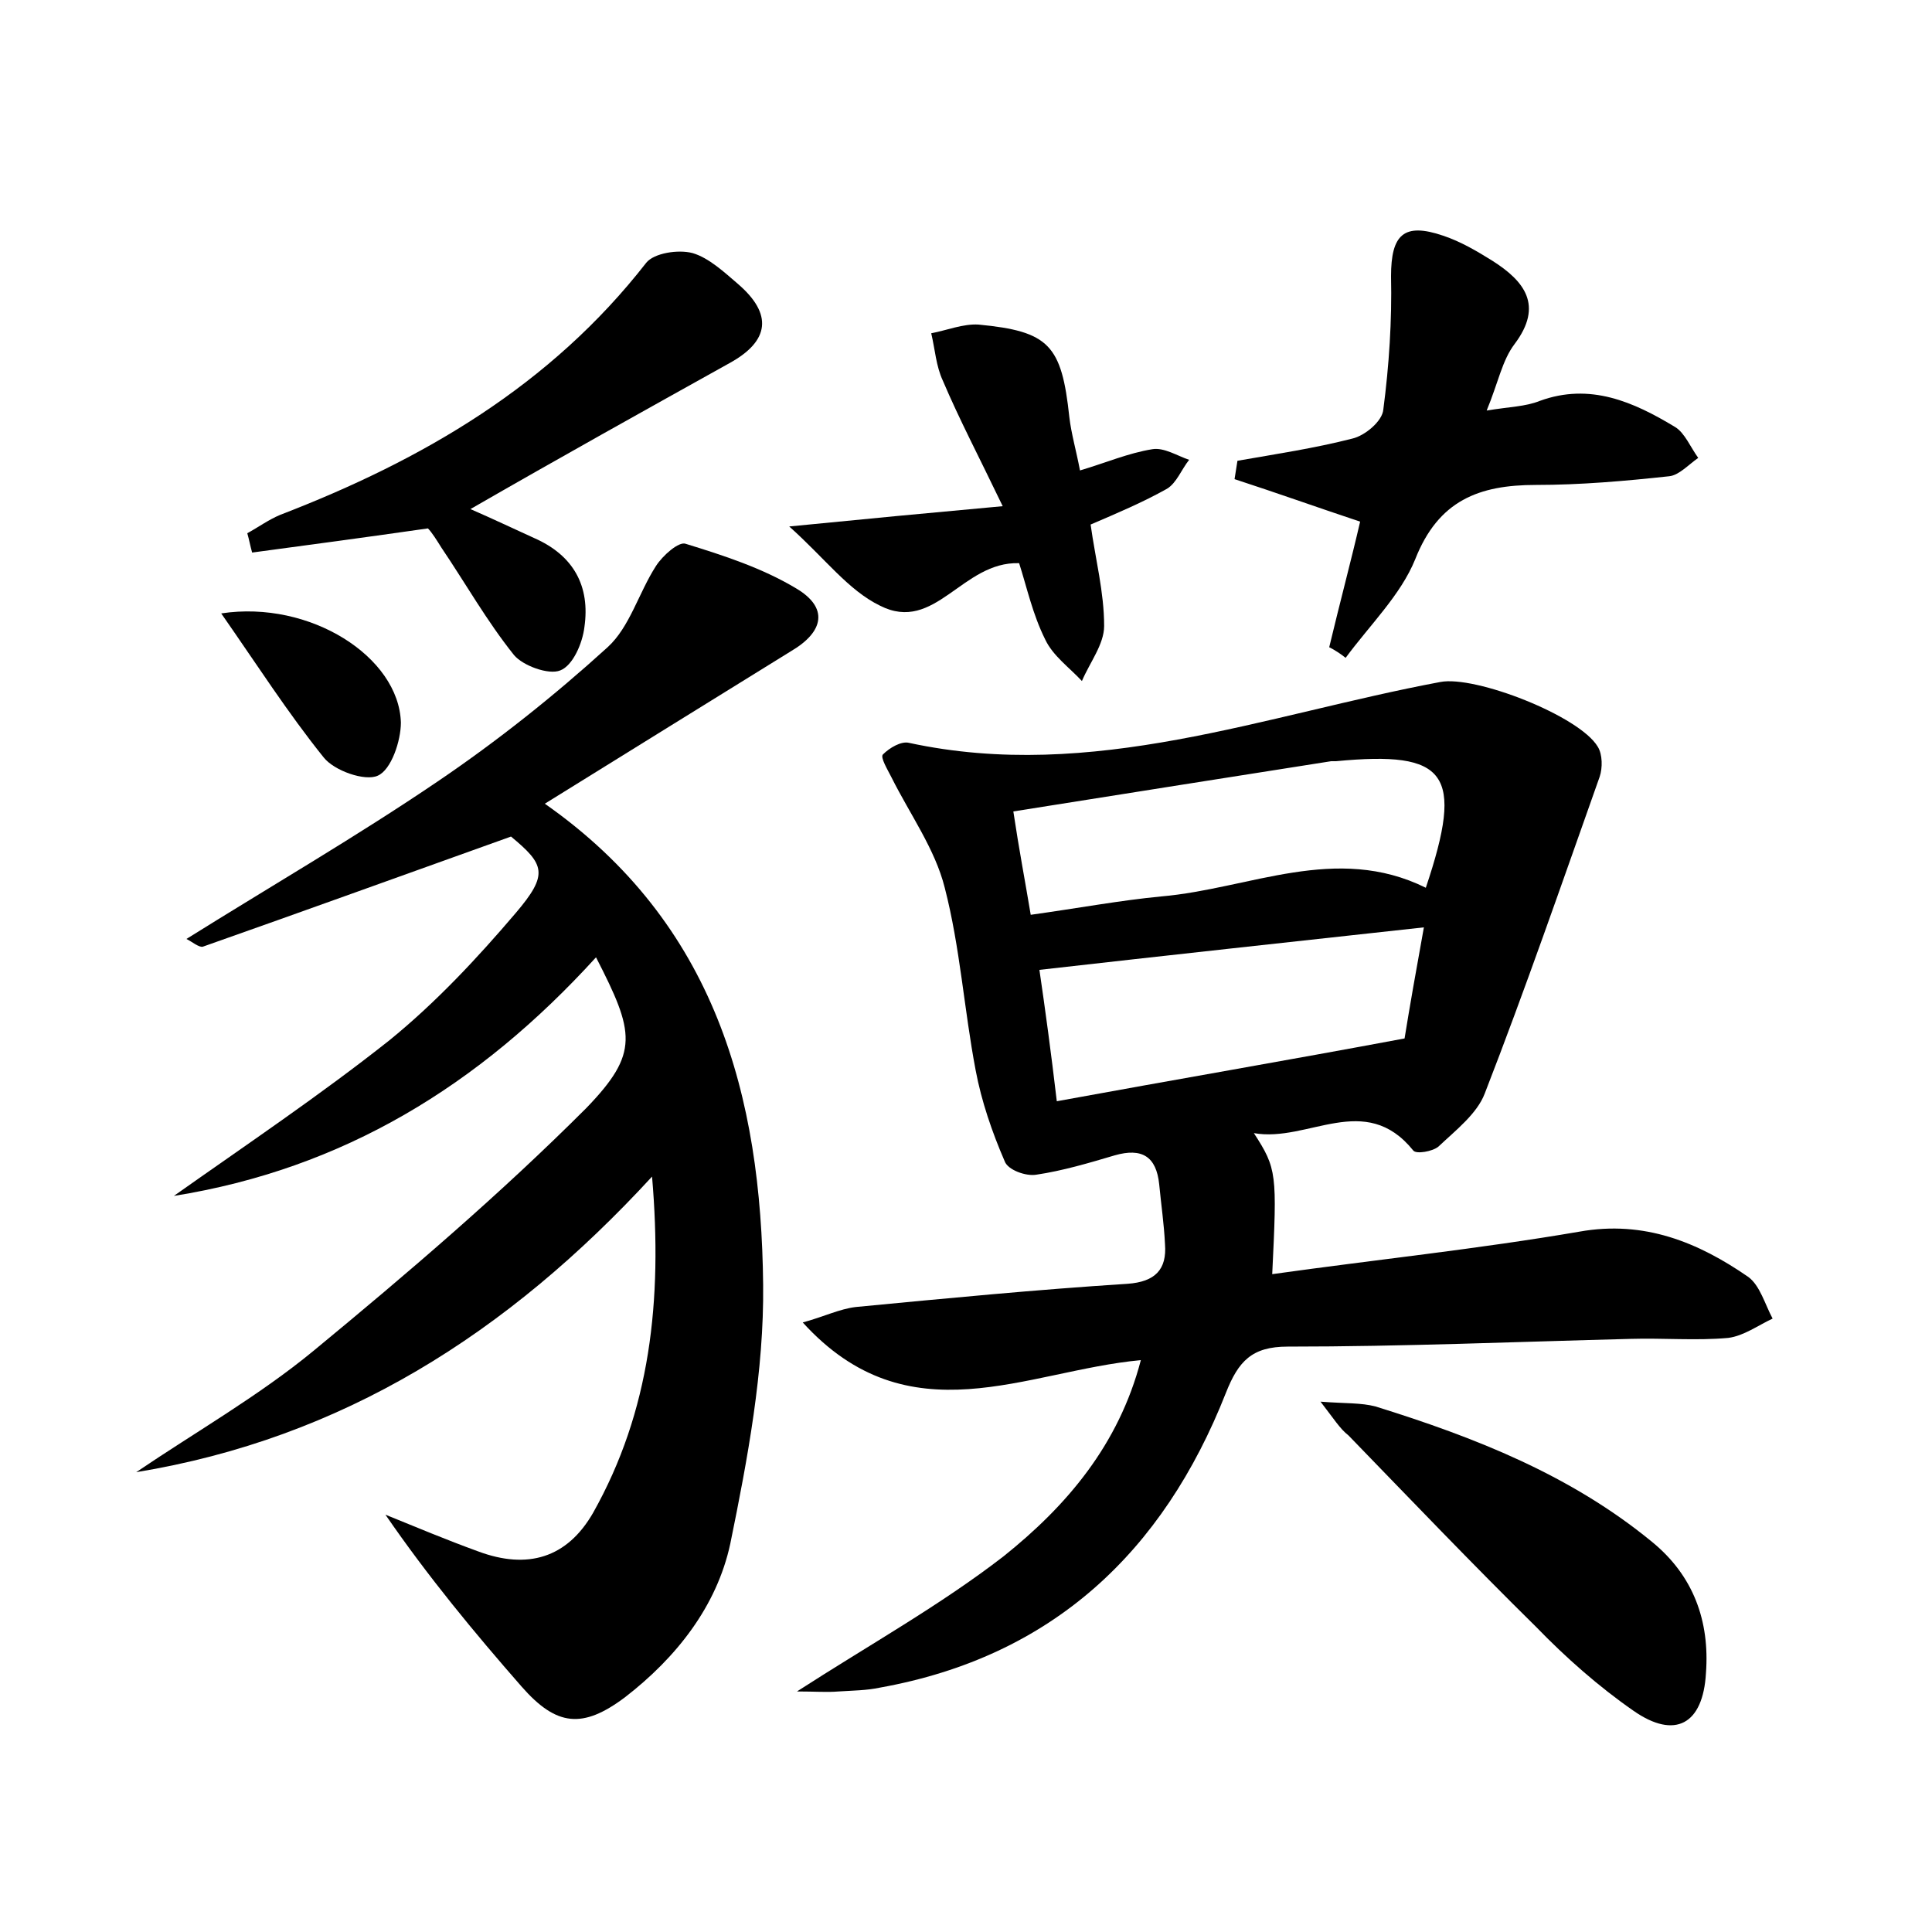 <?xml version="1.0" encoding="utf-8"?>
<!-- Generator: Adobe Illustrator 22.0.0, SVG Export Plug-In . SVG Version: 6.00 Build 0)  -->
<svg version="1.1" id="图层_1" xmlns="http://www.w3.org/2000/svg" xmlns:xlink="http://www.w3.org/1999/xlink" x="0px" y="0px"
	 viewBox="0 0 200 200" style="enable-background:new 0 0 200 200;" xml:space="preserve">
<style type="text/css">
	.st1{fill:#010000;}
	.st4{fill:#fbfafc;}
</style>
<g>
	
	<path d="M118.1,140.8c-11.9,1.1-24,8.2-35-3.9c2.2-0.6,3.8-1.4,5.5-1.6c9.4-0.9,18.7-1.8,28.1-2.4c2.9-0.2,4.1-1.5,3.9-4.1
		c-0.1-2.1-0.4-4.1-0.6-6.2c-0.3-2.9-1.8-3.8-4.6-3c-2.7,0.8-5.4,1.6-8.1,2c-1.1,0.2-3-0.5-3.3-1.4c-1.3-3-2.4-6.2-3-9.4
		c-1.2-6.3-1.6-12.7-3.2-18.9c-1-4-3.6-7.6-5.5-11.4c-0.4-0.8-1.2-2.1-0.9-2.4c0.7-0.7,1.9-1.4,2.7-1.2c19,4.1,36.8-2.9,55-6.3
		c3.6-0.7,14.4,3.5,16.3,6.7c0.5,0.8,0.5,2.2,0.2,3.1c-3.9,11-7.7,22-11.9,32.8c-0.8,2.1-3,3.8-4.8,5.5c-0.6,0.5-2.3,0.8-2.6,0.4
		c-5-6.2-10.9-0.8-16.5-1.8c2.4,3.7,2.4,4.2,1.9,14.6c10.7-1.5,21.3-2.6,31.8-4.4c6.7-1.2,12.3,1.1,17.5,4.7
		c1.2,0.9,1.7,2.8,2.5,4.3c-1.5,0.7-3,1.8-4.6,2c-3.3,0.3-6.7,0-10.1,0.1c-11.8,0.3-23.6,0.8-35.5,0.8c-3.7,0-5.1,1.5-6.4,4.8
		c-6.5,16.5-18,27.3-35.8,30.5c-1.4,0.3-2.8,0.3-4.3,0.4c-1.2,0.1-2.4,0-4.3,0c7.6-4.9,14.8-8.9,21.4-14
		C110.4,155.9,115.8,149.6,118.1,140.8z M106.7,94.7c5-0.7,9.3-1.5,13.5-1.9c9.2-0.8,18.1-5.5,27.4-0.9c4-11.9,2.2-14.2-9.3-13.1
		c-0.2,0-0.3,0-0.5,0c-10.8,1.7-21.6,3.4-32.9,5.2C105.5,88,106.1,91.1,106.7,94.7z M109.4,114c12-2.2,23.7-4.2,36-6.5
		c0.5-3.1,1.2-7.1,2-11.5c-13.7,1.5-26.6,2.9-39.8,4.4C108.2,104.5,108.8,108.9,109.4,114z"/>
	<path d="M61.7,99.1c-12.1,13.3-26.2,21.9-43.7,24.7c7.5-5.3,15.1-10.4,22.3-16.1c4.8-3.9,9.1-8.5,13.1-13.2c3.4-4,3-5-0.5-7.9
		c-10.9,3.9-21.4,7.7-31.9,11.4c-0.4,0.1-1.1-0.5-1.7-0.8c8.8-5.5,17.6-10.6,26-16.3c6.2-4.2,12.1-8.9,17.6-13.9
		c2.3-2.1,3.2-5.6,5-8.4c0.7-1.1,2.4-2.6,3.1-2.3c3.9,1.2,7.9,2.5,11.4,4.6c3.4,2,2.9,4.5-0.5,6.5c-8.4,5.2-16.8,10.4-25.5,15.8
		C74.1,95.6,78.8,113.5,79,133c0.1,8.9-1.6,18-3.4,26.8c-1.4,6.5-5.6,11.8-10.9,15.9c-4.4,3.3-7.1,3-10.7-1.1
		c-4.9-5.6-9.7-11.4-14.1-17.8c3.2,1.3,6.3,2.6,9.6,3.8c5.1,1.9,9.2,0.7,11.9-4c5.9-10.5,7.2-21.9,6.1-34.8
		c-15,16.3-32.1,27.1-53.4,30.6c6.2-4.2,12.7-7.9,18.4-12.6c9.7-8,19.3-16.2,28.2-25.1C66.2,109,65.7,106.9,61.7,99.1z"/>
	<path d="M137.6,67c1.1-4.6,2.3-9.1,3.2-13c-4.5-1.5-8.7-3-13-4.4c0.1-0.6,0.2-1.3,0.3-1.9c4-0.7,8-1.3,11.9-2.3
		c1.3-0.3,3.1-1.8,3.2-3c0.6-4.6,0.9-9.2,0.8-13.8c0-4.3,1.3-5.6,5.4-4.2c1.8,0.6,3.5,1.6,5.1,2.6c3.3,2.1,5.3,4.6,2.3,8.6
		c-1.3,1.7-1.7,4-2.9,6.9c2.4-0.4,4-0.4,5.5-1c5.2-1.9,9.7,0.1,14,2.7c1,0.6,1.6,2.1,2.4,3.2c-1,0.7-2,1.8-3,1.9
		c-4.6,0.5-9.2,0.9-13.8,0.9c-5.9,0-10.1,1.6-12.5,7.7c-1.5,3.7-4.7,6.8-7.2,10.2C138.8,67.7,138.2,67.3,137.6,67z"/>
	<path d="M48.7,52.7c2.3,1,4.4,2,6.6,3c4.1,1.8,5.8,5,5.2,9.2c-0.2,1.7-1.2,4-2.5,4.5c-1.2,0.5-3.9-0.5-4.8-1.6
		c-2.8-3.5-5-7.4-7.5-11.1c-0.5-0.8-1-1.6-1.4-2c-6.3,0.9-12.2,1.7-18.2,2.5c-0.2-0.7-0.3-1.3-0.5-2c1.1-0.6,2.2-1.4,3.4-1.9
		C43.8,47.6,57,39.9,66.9,27.2c0.8-1,3.3-1.4,4.8-1c1.7,0.5,3.3,2,4.7,3.2c3.6,3.1,3.3,5.9-0.9,8.2C66.7,42.5,57.9,47.4,48.7,52.7z"
		/>
	<path d="M105.5,58.3c-5.9-0.2-8.7,7.3-14.4,4.4c-3.3-1.6-5.7-4.9-9.4-8.2c8.1-0.8,14.4-1.4,22.1-2.1c-2.5-5.2-4.5-9-6.2-13
		c-0.7-1.5-0.8-3.2-1.2-4.9c1.6-0.3,3.3-1,4.9-0.9c7.3,0.7,8.6,2.1,9.4,9.6c0.2,1.7,0.7,3.4,1.1,5.5c2.7-0.8,5-1.8,7.5-2.2
		c1.2-0.2,2.6,0.7,3.8,1.1c-0.8,1-1.3,2.4-2.3,3c-2.5,1.4-5.1,2.5-7.9,3.7c0.5,3.6,1.4,7,1.4,10.5c0,1.9-1.5,3.8-2.3,5.7
		c-1.3-1.4-3-2.6-3.8-4.3C106.9,63.6,106.3,60.8,105.5,58.3z"/>
	<path d="M136.7,145.1c2.6,0.2,4.2,0.1,5.7,0.5c10.3,3.2,20.2,7.1,28.6,14c4.3,3.5,6,8.2,5.6,13.6c-0.3,5.3-3.2,6.9-7.5,3.9
		c-3.6-2.5-7-5.5-10.1-8.7c-6.6-6.5-13-13.2-19.4-19.8C138.7,147.9,138.1,146.9,136.7,145.1z"/>
	<path d="M22.9,63.5c9.2-1.4,18.4,4.5,18.6,11.3c0,1.9-1,4.9-2.4,5.5c-1.3,0.6-4.5-0.5-5.6-1.9C29.8,73.8,26.6,68.8,22.9,63.5z"/>
	
	
</g>
</svg>

